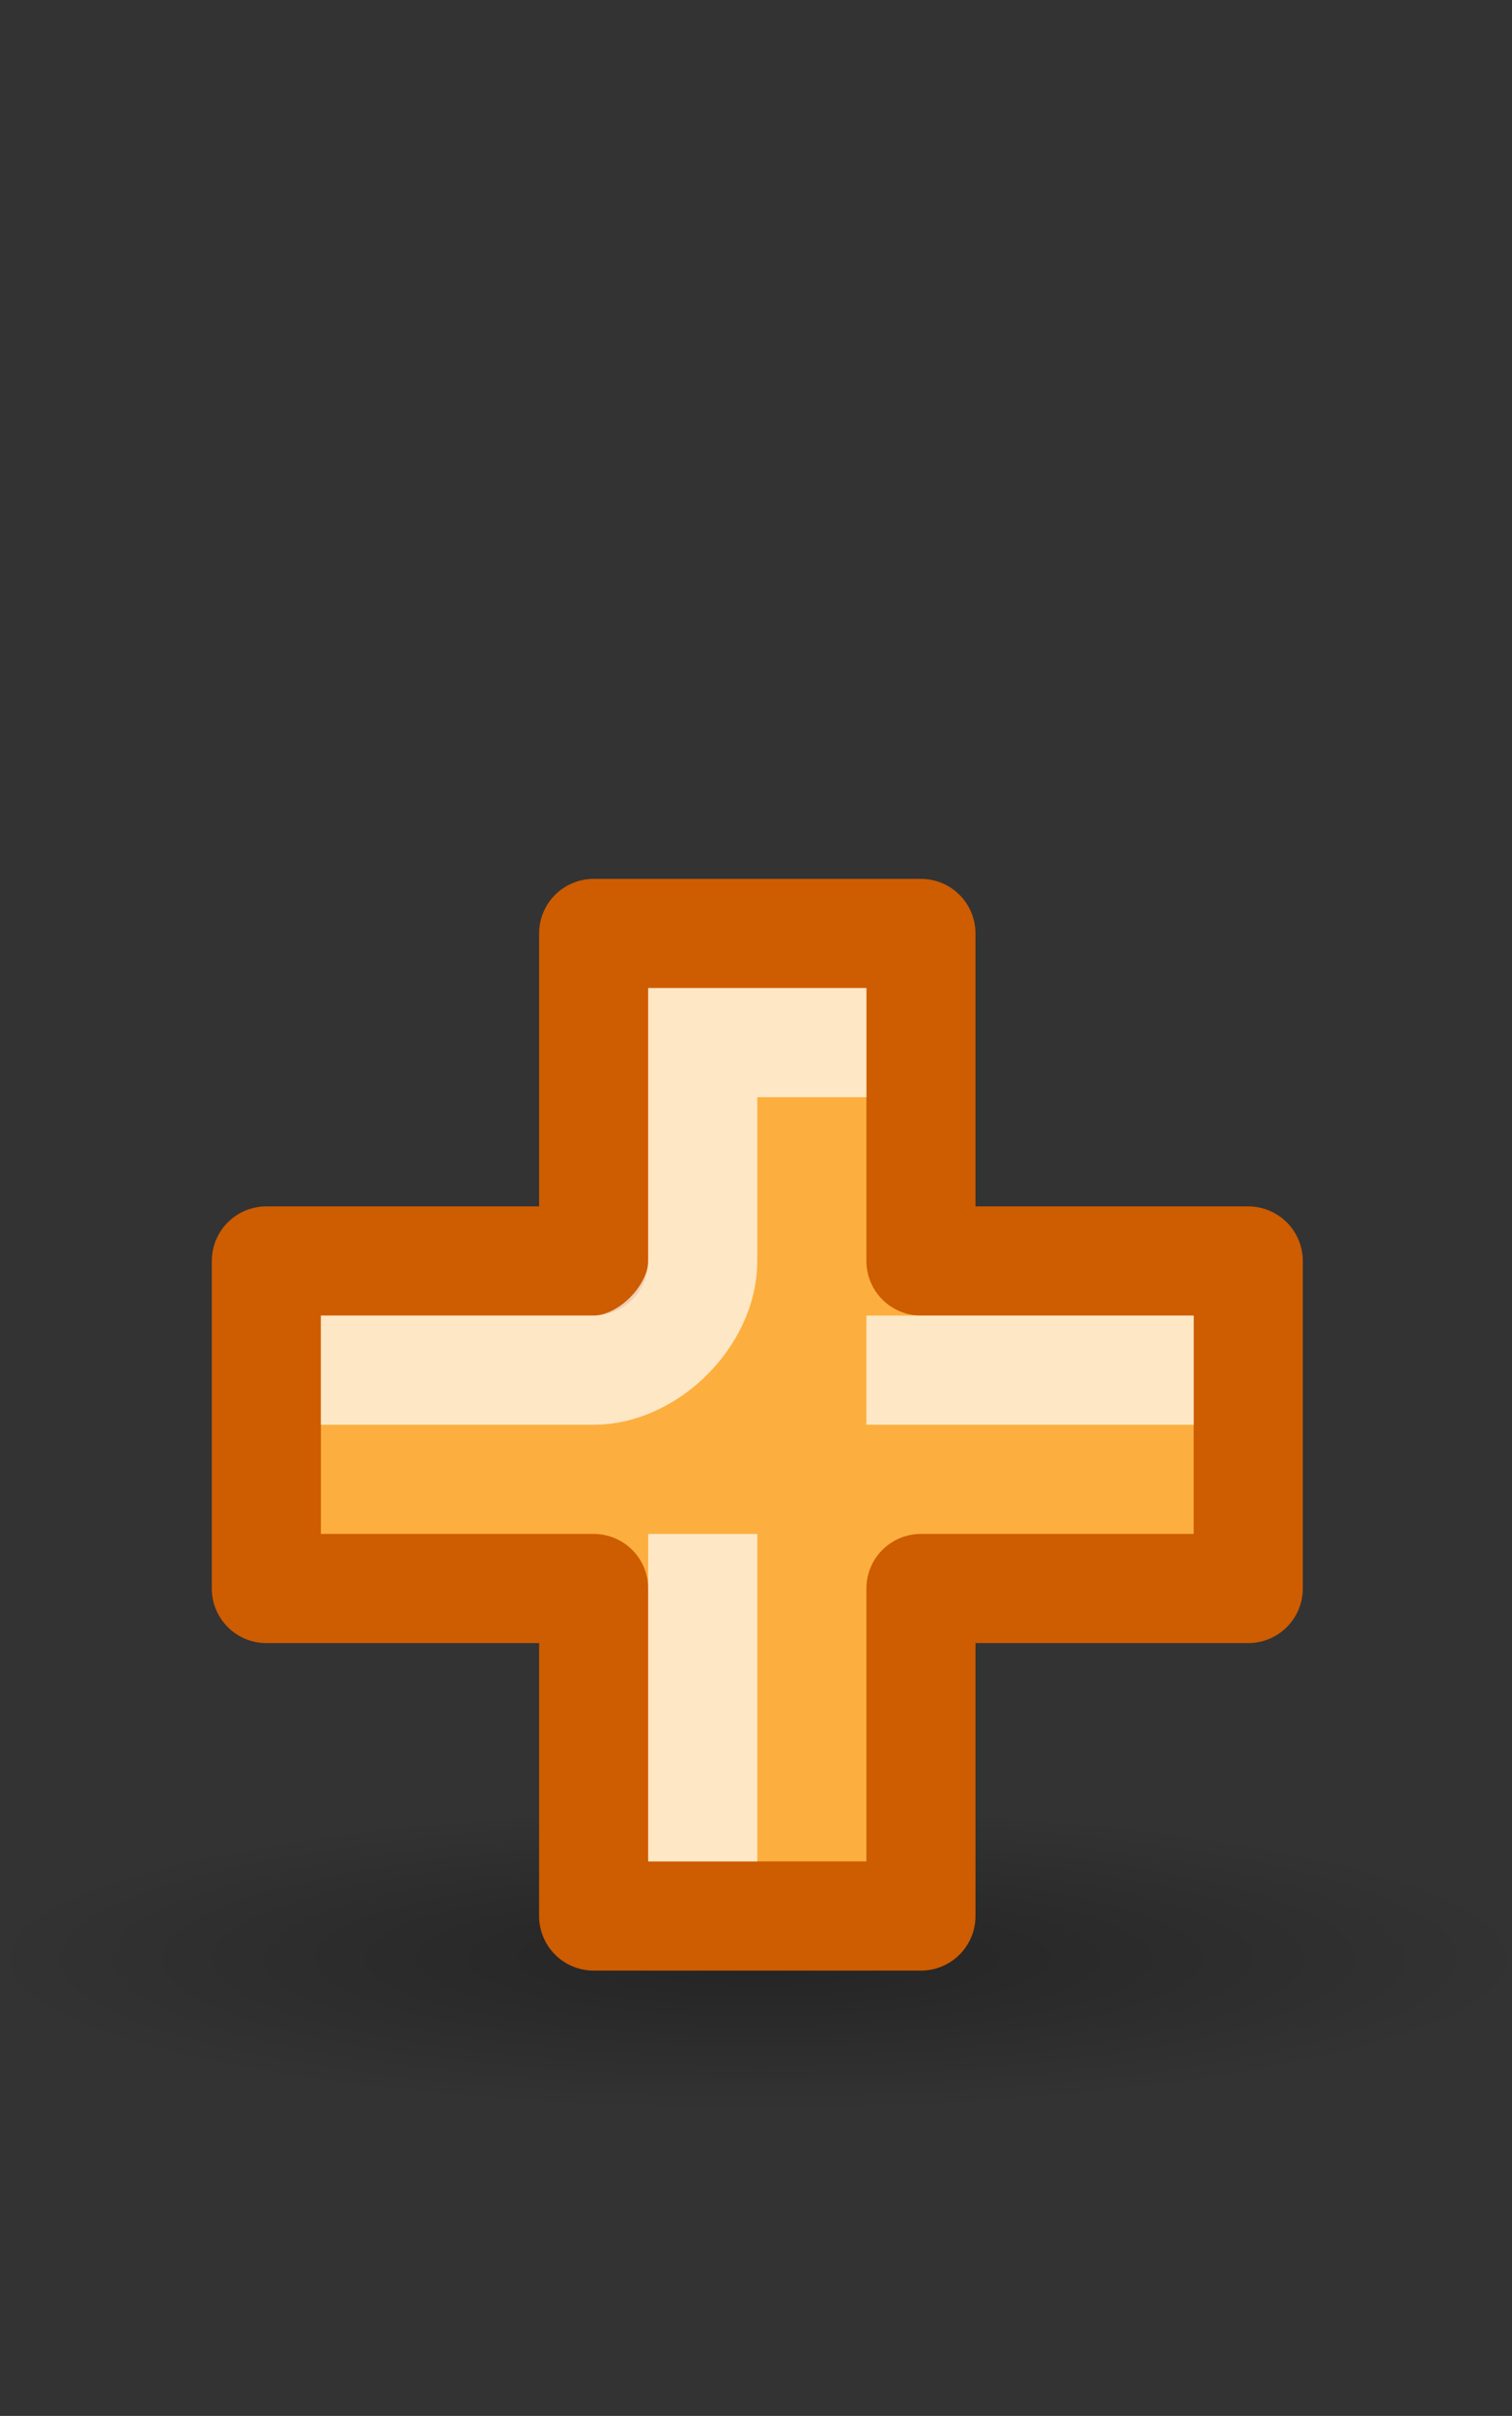 <?xml version="1.0" encoding="UTF-8" standalone="no"?>
<!-- Generator: Adobe Illustrator 13.0.0, SVG Export Plug-In . SVG Version: 6.00 Build 14948)  -->
<svg xmlns:dc="http://purl.org/dc/elements/1.1/" xmlns:cc="http://creativecommons.org/ns#" xmlns:rdf="http://www.w3.org/1999/02/22-rdf-syntax-ns#" xmlns:svg="http://www.w3.org/2000/svg" xmlns="http://www.w3.org/2000/svg" xmlns:xlink="http://www.w3.org/1999/xlink" xmlns:sodipodi="http://sodipodi.sourceforge.net/DTD/sodipodi-0.dtd" xmlns:inkscape="http://www.inkscape.org/namespaces/inkscape" enable-background="new 0 0 480 766.444" height="766.444px" id="Ebene_1" inkscape:export-xdpi="27" inkscape:export-ydpi="27" inkscape:output_extension="org.inkscape.output.svg.inkscape" inkscape:version="0.48.0 r9654" sodipodi:version="0.32" version="1.1" viewBox="0 0 480 766.444" width="480px" x="0px" xml:space="preserve" y="0px"><rect x="0" y="0" width="480" height="766.444" fill="#333333" stroke="none"/><title id="title5197">add</title><defs id="defs36"><linearGradient id="linearGradient8662" inkscape:collect="always"><stop id="stop8664" offset="0" style="stop-color:#000000;stop-opacity:1;"/><stop id="stop8666" offset="1" style="stop-color:#000000;stop-opacity:0;"/></linearGradient><radialGradient cx="24.837" cy="36.421" fx="24.837" fy="36.421" gradientTransform="matrix(1,0,0,0.537,0,16.873)" gradientUnits="userSpaceOnUse" id="radialGradient119902" inkscape:collect="always" r="15.645" xlink:href="#linearGradient8662"/><linearGradient id="linearGradient5048"><stop id="stop5050" offset="0" style="stop-color:black;stop-opacity:0;"/><stop id="stop5056" offset="0.5" style="stop-color:black;stop-opacity:1;"/><stop id="stop5052" offset="1" style="stop-color:black;stop-opacity:0;"/></linearGradient><inkscape:perspective id="perspective10334" inkscape:persp3d-origin="240 : 255.48132 : 1" inkscape:vp_x="0 : 383.22198 : 1" inkscape:vp_y="0 : 1000 : 0" inkscape:vp_z="480 : 383.22198 : 1" sodipodi:type="inkscape:persp3d"/><linearGradient gradientUnits="userSpaceOnUse" id="linearGradient45240" x1="43.944" x2="411.394" y1="733.393" y2="425.066">
				<stop id="stop45242" offset="0.056" style="stop-color:#204a87;stop-opacity:1;"/>
				<stop id="stop45244" offset="0.567" style="stop-color:#729fcf;stop-opacity:1;"/>
				<stop id="stop45246" offset="0.955" style="stop-color:#eeeeec;stop-opacity:1;"/>
			</linearGradient><linearGradient gradientUnits="userSpaceOnUse" id="linearGradient2472" inkscape:collect="always" x1="43.944" x2="411.394" xlink:href="#SVGID_2_" y1="733.393" y2="425.066"/>
	
		
	
<linearGradient gradientUnits="userSpaceOnUse" id="linearGradient44238" inkscape:collect="always" x1="43.944" x2="411.394" xlink:href="#SVGID_2_" y1="733.393" y2="425.066"/>
		
	<linearGradient gradientUnits="userSpaceOnUse" id="linearGradient44254" inkscape:collect="always" x1="43.944" x2="411.394" xlink:href="#SVGID_2_" y1="733.393" y2="425.066"/>
			<linearGradient gradientTransform="matrix(0.555,0,0,0.555,112.422,231.359)" gradientUnits="userSpaceOnUse" id="SVGID_1_" x1="43.944" x2="411.394" y1="733.393" y2="425.066">
				<stop id="stop12" offset="0.056" style="stop-color:#204a87;stop-opacity:1;"/>
				<stop id="stop14" offset="0.567" style="stop-color:#729fcf;stop-opacity:1;"/>
				<stop id="stop16" offset="0.955" style="stop-color:#ffffff;stop-opacity:1;"/>
			</linearGradient>
			
			<linearGradient gradientUnits="userSpaceOnUse" id="SVGID_2_" x1="43.944" x2="411.394" y1="733.393" y2="425.066">
				<stop id="stop21" offset="0.056" style="stop-color:#003F90"/>
				<stop id="stop23" offset="0.567" style="stop-color:#0093D2"/>
				<stop id="stop25" offset="0.955" style="stop-color:#EDF3F7"/>
			</linearGradient>
			
			
			
			
				
		<linearGradient gradientUnits="userSpaceOnUse" id="linearGradient45272" inkscape:collect="always" x1="120.741" x2="370.308" xlink:href="#linearGradient45240" y1="520.055" y2="520.055"/><linearGradient gradientUnits="userSpaceOnUse" id="linearGradient27210" inkscape:collect="always" x1="120.741" x2="370.308" xlink:href="#linearGradient45240" y1="520.055" y2="520.055"/><linearGradient gradientTransform="matrix(0.555,0,0,0.555,112.422,231.359)" gradientUnits="userSpaceOnUse" id="linearGradient27213" inkscape:collect="always" x1="43.944" x2="411.394" xlink:href="#SVGID_1_" y1="733.393" y2="425.066"/><linearGradient gradientUnits="userSpaceOnUse" id="linearGradient10340" inkscape:collect="always" x1="120.741" x2="370.308" xlink:href="#linearGradient45240" y1="520.055" y2="520.055"/><linearGradient gradientTransform="matrix(0.555,0,0,0.555,112.422,231.359)" gradientUnits="userSpaceOnUse" id="linearGradient10343" inkscape:collect="always" x1="43.944" x2="411.394" xlink:href="#SVGID_1_" y1="733.393" y2="425.066"/><linearGradient gradientTransform="matrix(0.555,0,0,0.555,112.422,231.359)" gradientUnits="userSpaceOnUse" id="linearGradient2415" inkscape:collect="always" x1="43.944" x2="411.394" xlink:href="#SVGID_1_" y1="733.393" y2="425.066"/><linearGradient gradientUnits="userSpaceOnUse" id="linearGradient2417" inkscape:collect="always" x1="120.741" x2="370.308" xlink:href="#linearGradient45240" y1="520.055" y2="520.055"/><linearGradient gradientTransform="matrix(0.555,0,0,0.555,112.422,231.359)" gradientUnits="userSpaceOnUse" id="linearGradient15666" inkscape:collect="always" x1="43.944" x2="411.394" xlink:href="#SVGID_1_" y1="733.393" y2="425.066"/><linearGradient gradientUnits="userSpaceOnUse" id="linearGradient15668" inkscape:collect="always" x1="120.741" x2="370.308" xlink:href="#linearGradient45240" y1="520.055" y2="520.055"/><radialGradient cx="24.837" cy="36.421" fx="24.837" fy="36.421" gradientTransform="matrix(1,0,0,0.537,0,16.873)" gradientUnits="userSpaceOnUse" id="radialGradient15670" inkscape:collect="always" r="15.645" xlink:href="#linearGradient8662"/><radialGradient cx="24.837" cy="36.421" fx="24.837" fy="36.421" gradientTransform="matrix(1,0,0,0.537,0,16.873)" gradientUnits="userSpaceOnUse" id="radialGradient15685" inkscape:collect="always" r="15.645" xlink:href="#linearGradient8662"/><radialGradient cx="24.837" cy="36.421" fx="24.837" fy="36.421" gradientTransform="matrix(1,0,0,0.537,0,16.873)" gradientUnits="userSpaceOnUse" id="radialGradient15696" inkscape:collect="always" r="15.645" xlink:href="#linearGradient8662"/><radialGradient cx="24.837" cy="36.421" fx="24.837" fy="36.421" gradientTransform="matrix(1,0,0,0.537,0,16.873)" gradientUnits="userSpaceOnUse" id="radialGradient186801" inkscape:collect="always" r="15.645" xlink:href="#linearGradient8662"/><linearGradient gradientTransform="matrix(0.555,0,0,0.555,112.422,231.359)" gradientUnits="userSpaceOnUse" id="linearGradient186810" inkscape:collect="always" x1="43.944" x2="411.394" xlink:href="#SVGID_1_" y1="733.393" y2="425.066"/><linearGradient gradientUnits="userSpaceOnUse" id="linearGradient186812" inkscape:collect="always" x1="120.741" x2="370.308" xlink:href="#linearGradient45240" y1="520.055" y2="520.055"/><linearGradient gradientTransform="matrix(1.023,0,0,1.023,-84.175,-21.232)" gradientUnits="userSpaceOnUse" id="linearGradient186818" inkscape:collect="always" x1="120.741" x2="370.308" xlink:href="#linearGradient45240" y1="520.055" y2="520.055"/><linearGradient gradientTransform="matrix(0.568,0,0,0.568,30.864,215.513)" gradientUnits="userSpaceOnUse" id="linearGradient186821" inkscape:collect="always" x1="43.944" x2="411.394" xlink:href="#SVGID_1_" y1="733.393" y2="425.066"/><radialGradient inkscape:collect="always" xlink:href="#linearGradient8662" id="radialGradient3119" gradientUnits="userSpaceOnUse" gradientTransform="matrix(1,0,0,0.537,0,16.873)" cx="24.837" cy="36.421" fx="24.837" fy="36.421" r="15.645"/></defs><sodipodi:namedview bordercolor="#666666" borderopacity="1.0" gridtolerance="10.0" guidetolerance="10.0" id="base" inkscape:current-layer="Ebene_1" inkscape:cx="-4.104425" inkscape:cy="263.27075" inkscape:guide-bbox="true" inkscape:pageopacity="0.0" inkscape:pageshadow="2" inkscape:window-height="756" inkscape:window-width="1276" inkscape:window-x="0" inkscape:window-y="0" inkscape:zoom="0.41510417" objecttolerance="10.0" pagecolor="#ffffff" showgrid="false" showguides="true" inkscape:snap-global="false" inkscape:window-maximized="0"><sodipodi:guide id="guide15660" orientation="0,1" position="595.031,72.271"/><sodipodi:guide id="guide15662" orientation="1,0" position="498.65,290.22"/><sodipodi:guide id="guide15664" orientation="0,1" position="-192.6,573.844"/></sodipodi:namedview>

<g id="g3121"><rect y="193.222" x="-8" width="500" style="fill:none;stroke:none" id="rect2300" height="500"/><g transform="matrix(1.275,0,0,1.275,-125.787,-136.037)" id="g3112"><path d="m 40.482,36.421 c 0,4.637 -7.004,8.397 -15.645,8.397 -8.64,0 -15.645,-3.759 -15.645,-8.397 0,-4.637 7.004,-8.397 15.645,-8.397 8.64,0 15.645,3.759 15.645,8.397 z" id="path8660" sodipodi:cx="24.837126" sodipodi:cy="36.421127" sodipodi:rx="15.644737" sodipodi:ry="8.3968935" sodipodi:type="arc" style="opacity:0.299;fill:url(#radialGradient3119);fill-opacity:1;fill-rule:evenodd;stroke:none;stroke-width:1;marker:none;visibility:visible;display:inline;overflow:visible" transform="matrix(12.326,0,0,4.533,-18.623,428.897)"/><path d="m 246.467,338.959 0,81.494 -81.494,0 0,81.494 81.494,0 0,81.494 81.494,0 0,-81.494 81.494,0 0,-81.494 -81.494,0 0,-81.494 -81.494,0 z" id="rect1946" style="fill:#fcaf3e;fill-opacity:1;stroke:#ce5c00;stroke-width:27.165;stroke-linecap:round;stroke-linejoin:round;stroke-miterlimit:3;stroke-opacity:1;stroke-dasharray:none;stroke-dashoffset:0" inkscape:connector-curvature="0"/><path d="m 192.138,447.618 54.329,0 c 13.582,0 27.165,-13.582 27.165,-27.165 l 0,-54.329 27.165,0" id="path2859" sodipodi:nodetypes="cccc" style="opacity:0.7;fill:none;stroke:#ffffff;stroke-width:27.165px;stroke-linecap:square;stroke-linejoin:miter;stroke-opacity:1" inkscape:connector-curvature="0"/><path d="m 327.961,447.618 54.329,0" id="path2861" style="opacity:0.7;fill:none;stroke:#ffffff;stroke-width:27.165px;stroke-linecap:square;stroke-linejoin:miter;stroke-opacity:1" inkscape:connector-curvature="0"/><path d="m 273.632,501.947 0,54.329" id="path2863" style="opacity:0.7;fill:none;stroke:#ffffff;stroke-width:27.165px;stroke-linecap:square;stroke-linejoin:miter;stroke-opacity:1" inkscape:connector-curvature="0"/></g></g></svg>
